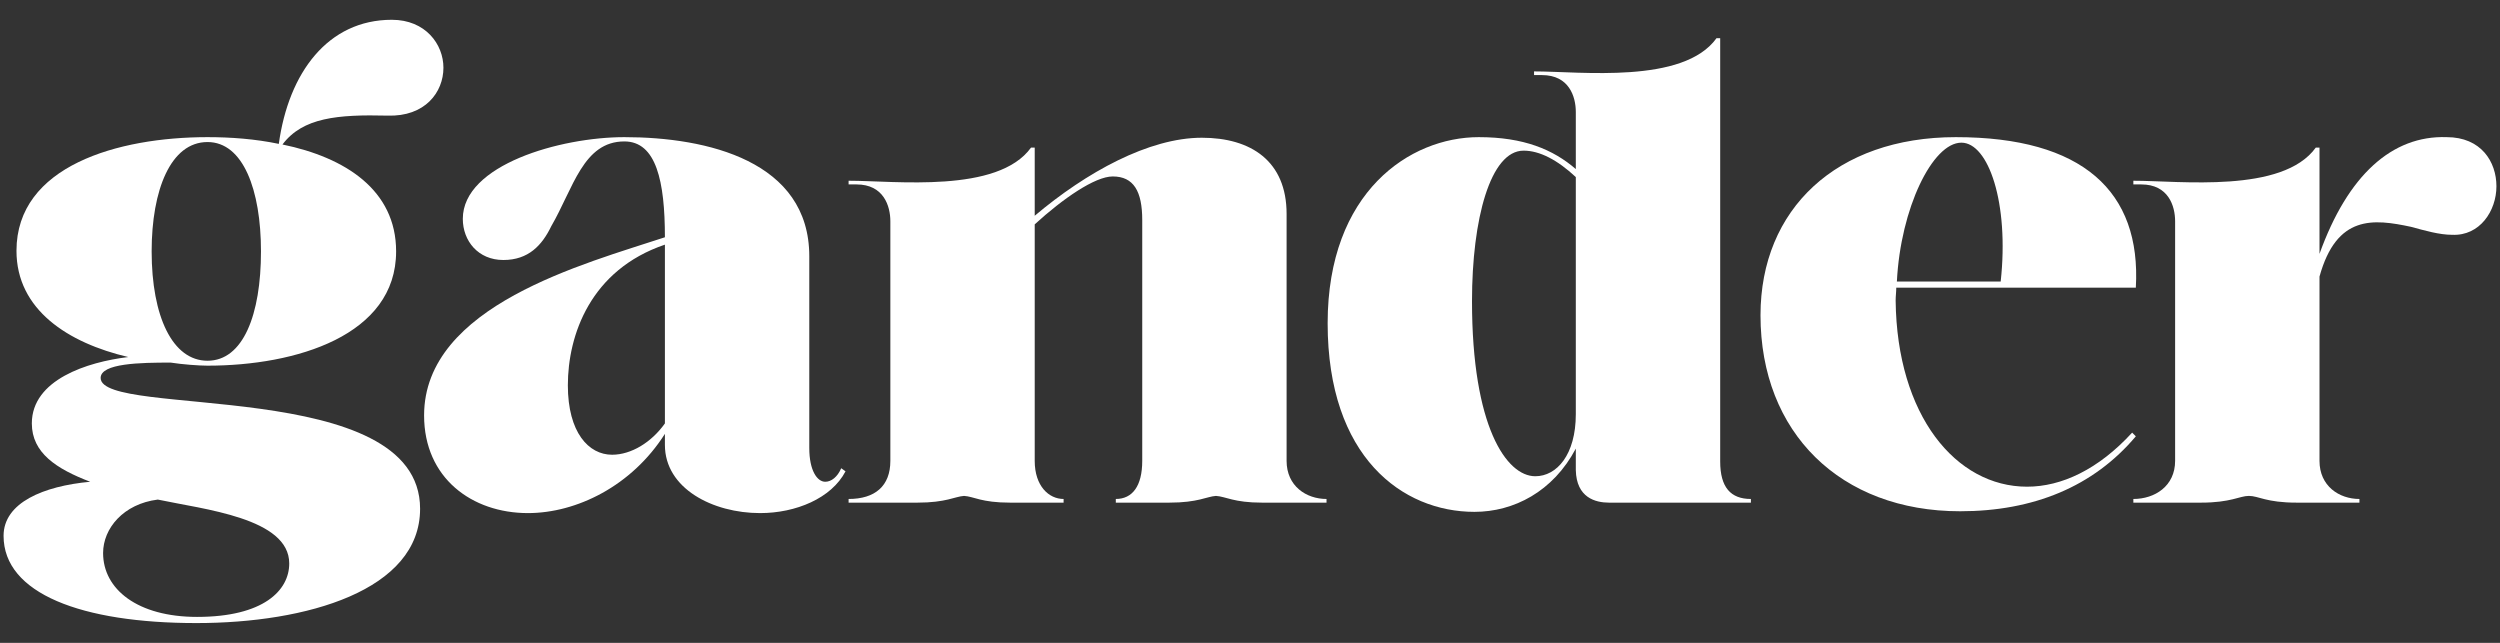 <svg width="105" height="27" viewBox="0 0 105 27" fill="none" xmlns="http://www.w3.org/2000/svg">
<rect x="0" y="0" width="105" height="27" fill="#333333" stroke="none"/>
<path d="M8.252 26.169C3.427 26.169 0.15 24.93 0.15 22.505C0.15 21.111 1.827 20.415 3.788 20.234C2.369 19.692 1.337 19.021 1.337 17.783C1.337 15.951 3.659 15.203 5.388 14.996C2.86 14.403 0.692 13.01 0.692 10.533C0.692 6.972 4.949 5.76 8.716 5.76C9.697 5.76 10.729 5.837 11.71 6.043C12.122 3.05 13.774 0.831 16.457 0.831C17.876 0.831 18.624 1.863 18.624 2.844C18.624 3.876 17.85 4.908 16.276 4.856C14.186 4.805 12.716 4.934 11.864 6.069C14.496 6.611 16.637 7.978 16.637 10.559C16.637 14.093 12.432 15.358 8.716 15.358C8.355 15.358 7.659 15.306 7.168 15.229C5.904 15.229 4.227 15.255 4.227 15.874C4.227 17.577 17.644 15.796 17.644 21.369C17.644 24.801 12.87 26.169 8.252 26.169ZM8.716 15.151C10.213 15.151 10.961 13.216 10.961 10.559C10.961 7.978 10.213 5.966 8.716 5.966C7.168 5.966 6.369 7.978 6.369 10.559C6.369 13.293 7.246 15.151 8.716 15.151ZM8.278 25.91C11.064 25.91 12.148 24.801 12.148 23.666C12.148 21.756 8.562 21.395 6.627 20.982C5.182 21.163 4.33 22.195 4.33 23.227C4.33 24.749 5.775 25.91 8.278 25.91Z" fill="white"/>
<path d="M22.173 21.55C19.825 21.55 17.812 20.079 17.812 17.448C17.812 12.829 24.572 11.075 27.926 9.965C27.926 7.617 27.565 5.94 26.223 5.94C24.495 5.94 24.082 7.901 23.153 9.501C22.766 10.301 22.198 10.92 21.14 10.92C20.083 10.92 19.438 10.12 19.438 9.191C19.438 6.921 23.54 5.76 26.223 5.76C29.707 5.76 33.99 6.766 33.99 10.765V18.815C33.99 19.77 34.325 20.234 34.66 20.234C34.919 20.234 35.176 20.028 35.331 19.666L35.512 19.796C34.919 20.931 33.422 21.55 31.925 21.55C29.939 21.55 27.926 20.518 27.926 18.686V18.222C26.533 20.415 24.211 21.55 22.173 21.55ZM25.707 19.099C26.507 19.099 27.359 18.583 27.926 17.783V10.275C24.804 11.333 23.85 14.068 23.85 16.183C23.85 18.17 24.727 19.099 25.707 19.099Z" fill="white"/>
<path d="M38.53 21.111H35.641V20.957C36.75 20.957 37.395 20.415 37.395 19.357V9.294C37.395 8.649 37.111 7.746 35.976 7.746H35.641V7.591C37.602 7.591 41.91 8.133 43.304 6.198H43.458V9.062C45.626 7.23 48.258 5.785 50.476 5.785C52.541 5.785 54.037 6.766 54.037 8.985V19.357C54.037 20.415 54.863 20.957 55.714 20.957V21.111H53.005C51.818 21.111 51.483 20.853 51.07 20.828C50.683 20.853 50.322 21.111 49.109 21.111H46.864V20.957C47.561 20.957 47.974 20.415 47.974 19.357V9.243C47.974 8.03 47.612 7.411 46.735 7.411C45.987 7.411 44.645 8.34 43.458 9.423V19.357C43.458 20.415 44.052 20.957 44.671 20.957V21.111H42.426C41.214 21.111 40.904 20.853 40.491 20.828C40.104 20.853 39.743 21.111 38.53 21.111Z" fill="white"/>
<path d="M61.927 21.498C58.908 21.498 55.761 19.202 55.761 13.577C55.761 8.056 59.218 5.76 62.108 5.76C63.991 5.76 65.23 6.276 66.184 7.101V4.702C66.184 4.057 65.901 3.154 64.765 3.154H64.43V2.999C66.391 2.999 70.7 3.541 72.093 1.605H72.248V19.383C72.248 20.466 72.686 20.957 73.538 20.957V21.111H67.578C67.01 21.111 66.21 20.905 66.184 19.744V18.841C65.23 20.647 63.578 21.498 61.927 21.498ZM64.482 20.002C65.385 20.002 66.184 19.099 66.184 17.396V7.437C65.41 6.714 64.662 6.327 63.991 6.327C62.598 6.327 61.824 9.191 61.824 12.649C61.824 17.912 63.269 20.002 64.482 20.002Z" fill="white"/>
<path d="M82.326 21.473C77.295 21.473 73.941 18.17 73.941 13.242C73.941 8.778 77.14 5.76 82.145 5.76C87.461 5.76 89.938 8.03 89.705 12.081H79.643C79.643 12.261 79.617 12.442 79.617 12.623C79.669 17.448 82.145 20.441 85.138 20.441C86.583 20.441 88.132 19.718 89.55 18.17L89.705 18.325C87.925 20.441 85.397 21.473 82.326 21.473ZM79.669 11.823H84.029C84.39 8.52 83.513 5.992 82.378 5.992C81.165 5.992 79.823 8.752 79.669 11.823Z" fill="white"/>
<path d="M92.439 21.111H89.601V20.957C90.504 20.957 91.355 20.415 91.355 19.357V9.294C91.355 8.649 91.072 7.746 89.936 7.746H89.601V7.591C91.562 7.591 95.871 8.133 97.264 6.198H97.419V10.662C98.606 7.359 100.463 5.682 102.76 5.76C104.205 5.76 104.85 6.792 104.85 7.824C104.85 8.856 104.153 9.914 102.992 9.862C102.45 9.862 101.831 9.681 101.263 9.527C99.689 9.191 98.141 9.01 97.419 11.616V19.357C97.419 20.415 98.244 20.957 99.096 20.957V21.111H96.464C95.174 21.111 94.864 20.828 94.452 20.828C94.065 20.828 93.703 21.111 92.439 21.111Z" fill="white"/>
</svg>
